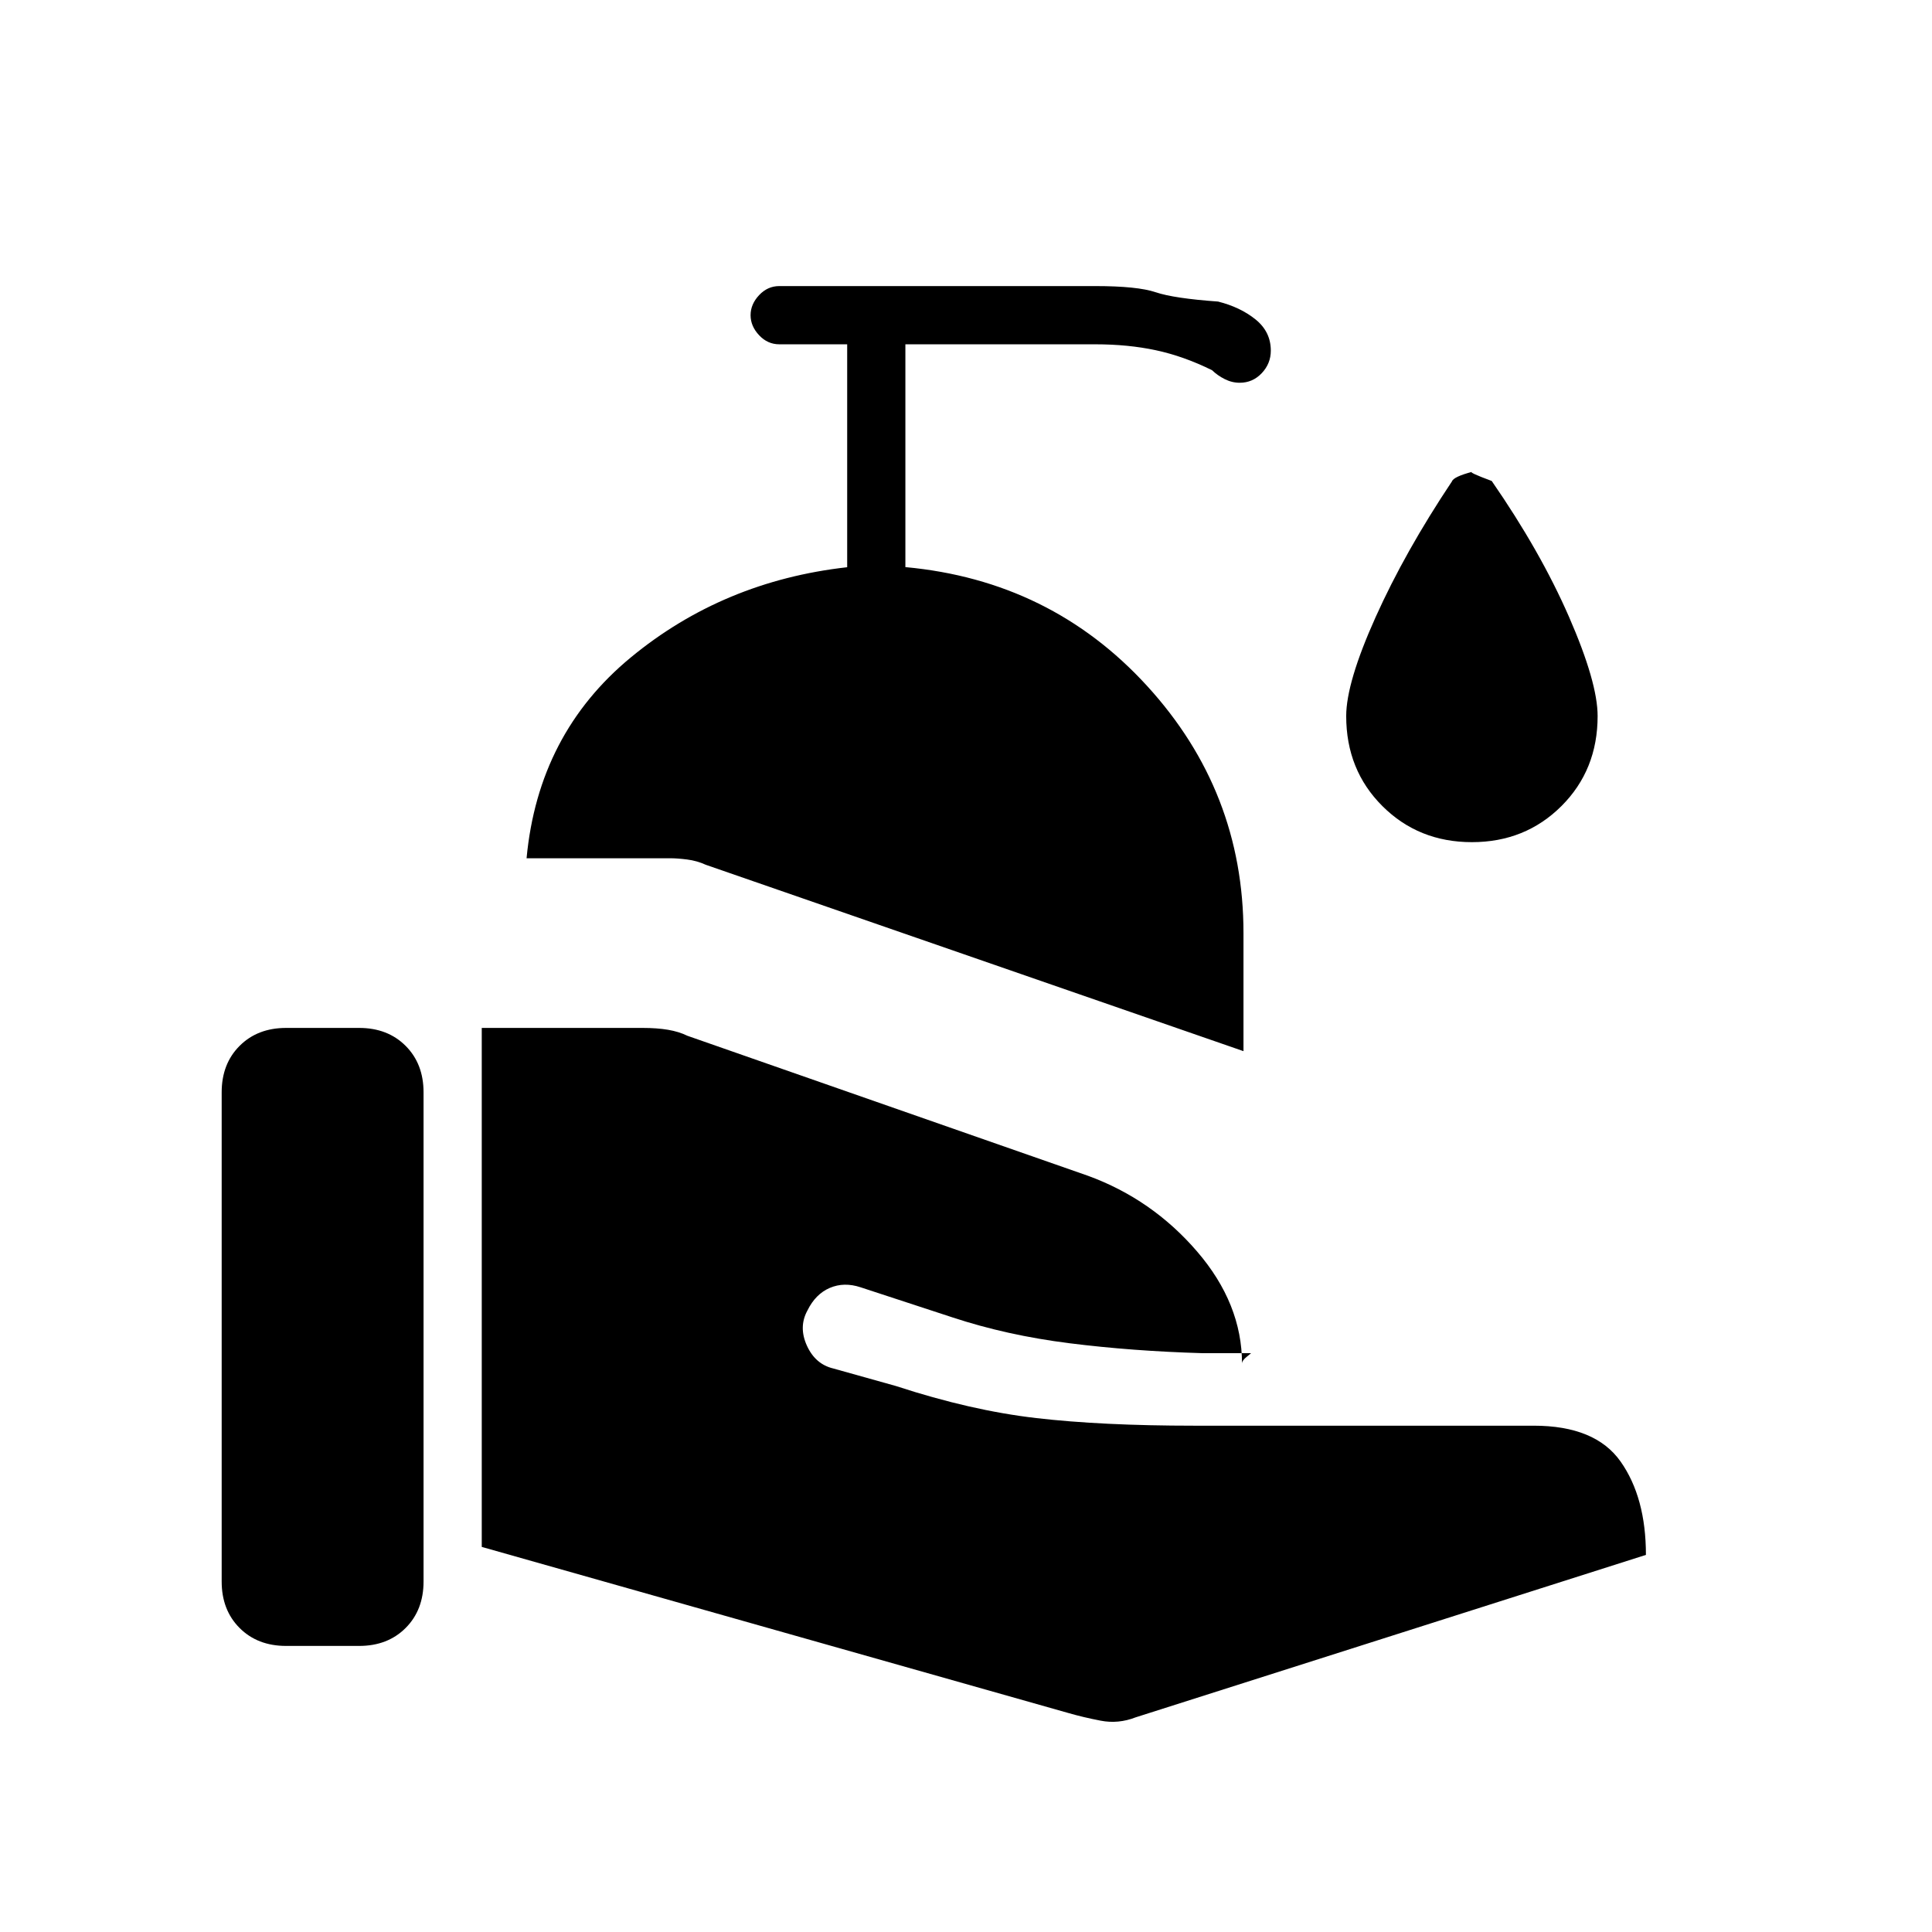 <svg xmlns="http://www.w3.org/2000/svg" height="20" viewBox="0 -960 960 960" width="20"><path d="m530.88-108.81-291.5-82.54v-257.88h79.89q7.19 0 12.65.92 5.45.92 9.66 2.99l199 69.55q31.84 11.62 54.21 37.59 22.36 25.97 22.36 55.76 0-1.54 2.3-3.37t2.17-1.83h-24.24q-34.73-1-65.9-4.92-31.17-3.92-58.29-12.88l-45.57-14.93q-8.22-2.73-15.31.31-7.08 3.04-11.08 11.18-4.5 8.17-.31 17.46 4.2 9.28 13.16 11.4l31.19 8.73q36.96 12.12 69.58 15.9 32.61 3.79 78.53 3.79h168.7q30.65 0 43.21 17.85 12.56 17.85 12.56 46.35l-253.58 80.73q-8.58 3.34-17.33 1.65-8.75-1.69-16.06-3.81Zm-420.73-65.34v-243.08q0-14.18 8.91-23.09 8.92-8.91 23.09-8.91h36.31q14.18 0 23.09 8.91t8.91 23.09v243.08q0 14.17-8.91 23.09-8.91 8.91-23.09 8.91h-36.31q-14.17 0-23.09-8.91-8.91-8.92-8.91-23.09Zm507.73-263.54-267.16-92.6q-4.35-2-9.27-2.63-4.91-.62-8.37-.62h-71.43q5.81-61.81 51.75-99.75 45.95-37.94 107.56-44.86v-110.77h-33.73q-5.81 0-10.04-4.51-4.23-4.51-4.23-9.95 0-5.45 4.23-9.96 4.23-4.51 10.04-4.51h157q20.94 0 30.01 3.06t31.01 4.63q11.06 2.78 18.63 8.89 7.58 6.12 7.58 15.5 0 6.44-4.51 11.2-4.5 4.76-10.95 4.76-3.85 0-7.46-1.82-3.62-1.83-6.27-4.41-14.08-6.96-27.89-9.92t-30.15-2.96h-94.35v110.71q72.24 6.67 120.12 59.06 47.88 52.38 47.88 122.84v58.62Zm113.5-103.85q-26.5 0-44.48-17.93-17.98-17.94-17.98-44.72 0-16.66 14.62-49.18 14.61-32.51 37.94-67.45.79-2.3 10.1-4.76-2.66 0 9.65 4.58 24.15 34.88 38.39 67.48 14.23 32.6 14.23 49.33 0 26.78-17.98 44.72-17.99 17.93-44.49 17.93Z"/></svg>